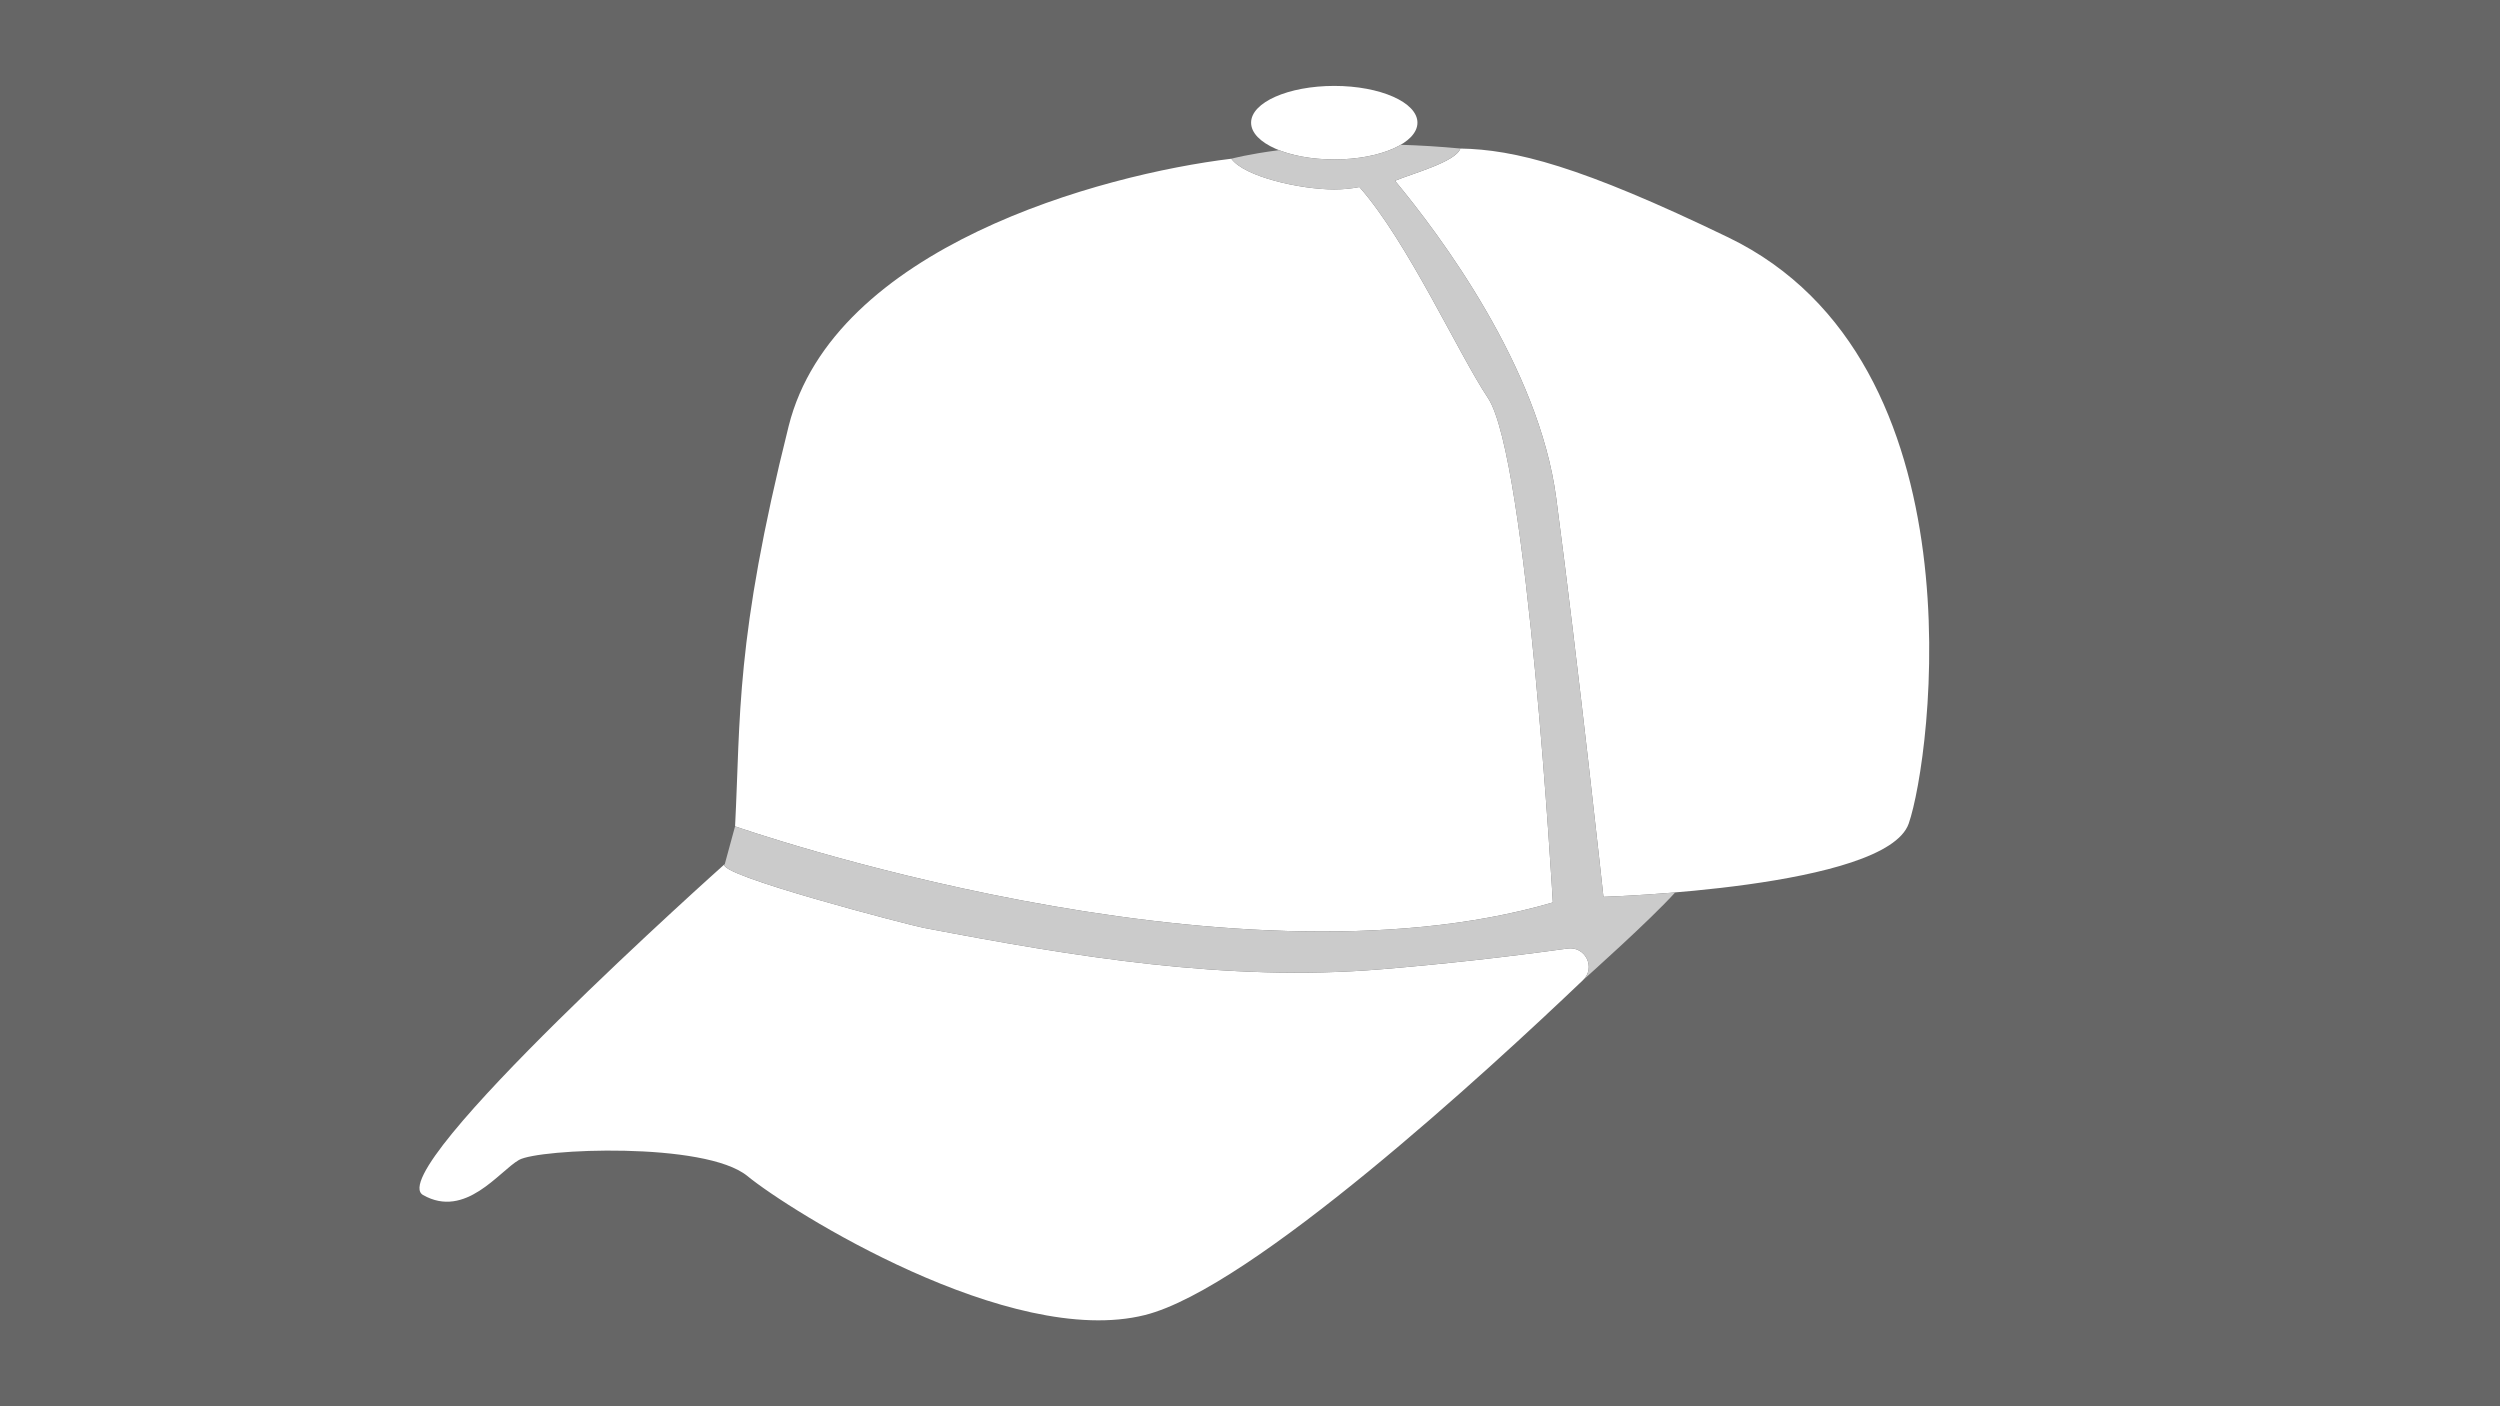 <?xml version="1.0" encoding="utf-8"?>
<!-- Generator: Adobe Illustrator 24.1.1, SVG Export Plug-In . SVG Version: 6.00 Build 0)  -->
<svg version="1.1" id="Layer_1" xmlns="http://www.w3.org/2000/svg" xmlns:xlink="http://www.w3.org/1999/xlink" x="0px" y="0px"
	 viewBox="0 0 960 540" style="enable-background:new 0 0 960 540;" xml:space="preserve">
<g>
	<path style="fill:#666666;" d="M0,0v540h960V0H0z M512.36,32.99c17.64,0,31.94,6.32,31.94,14.12c0,7.8-14.3,14.12-31.94,14.12
		c-17.64,0-31.94-6.32-31.94-14.12C480.42,39.31,494.72,32.99,512.36,32.99z M302.84,163.65c17.19-68.73,119.98-96.64,170-102.7
		c5.01,6.95,26.56,11.8,39.52,11.8c3.36,0,6.6-0.33,9.65-0.93c18.58,21.08,37.96,63.91,49.37,81.01
		c15.16,22.73,24.91,193.71,24.91,193.71c-125.61,36.79-314.02-29.22-314.02-29.22C284.43,275.12,282.27,245.9,302.84,163.65z
		 M607.86,376.38c-36.68,34.99-127.27,118.34-168.2,128.59C387.69,518,303.23,464.9,286.99,451.59
		c-16.24-13.31-80.13-10.5-87.71-6.17c-7.58,4.33-20.57,22.73-36.82,13.47c-16.24-9.26,115.86-127.1,115.86-127.1
		c-4.41,3.93,71.05,23.47,76.23,24.47c57.67,11.05,116.58,20.86,175.48,15.97c24.02-1.99,48.03-4.66,71.93-7.99
		C608.8,363.28,612.86,371.62,607.86,376.38z M732.95,316.24c-8.66,24.89-117.22,28.14-117.22,28.14s-9.47-87.66-18.13-153.14
		c-6.66-50.36-44.69-101.08-61.91-121.83c6.77-2.83,23.3-7.23,25.1-12.37c20.83,0.37,45.94,6.61,102.87,34.12
		C762.19,138.76,741.61,291.35,732.95,316.24z"/>
</g>
<path style="fill:#CBCBCB;" d="M643.28,342.69c-9.57,10.6-33.67,32.13-35.33,33.61c4.85-4.78,0.81-13.01-5.99-12.06
	c-23.89,3.33-47.91,5.99-71.93,7.99c-58.9,4.88-117.81-4.93-175.48-15.97c-5.06-0.97-77.25-19.66-76.41-24.18l0.16-0.27l0.02-0.02
	l3.94-14.47c0,0,188.41,66.02,314.02,29.22c0,0-9.75-170.98-24.91-193.71c-11.4-17.1-30.78-59.93-49.36-81.01
	c-3.05,0.6-6.29,0.93-9.65,0.93c-12.96,0-34.51-4.84-39.52-11.8c0,0,6.43-1.76,18.29-3.29c5.64,2.22,13.08,3.57,21.23,3.57
	c10.44,0,19.71-2.21,25.53-5.63c7.13,0.21,14.78,0.67,22.89,1.43c-1.8,5.14-18.33,9.55-25.1,12.37
	c17.22,20.75,55.25,71.48,61.91,121.83c8.67,65.49,18.14,153.15,18.14,153.15S627.35,344.03,643.28,342.69z"/>
</svg>
